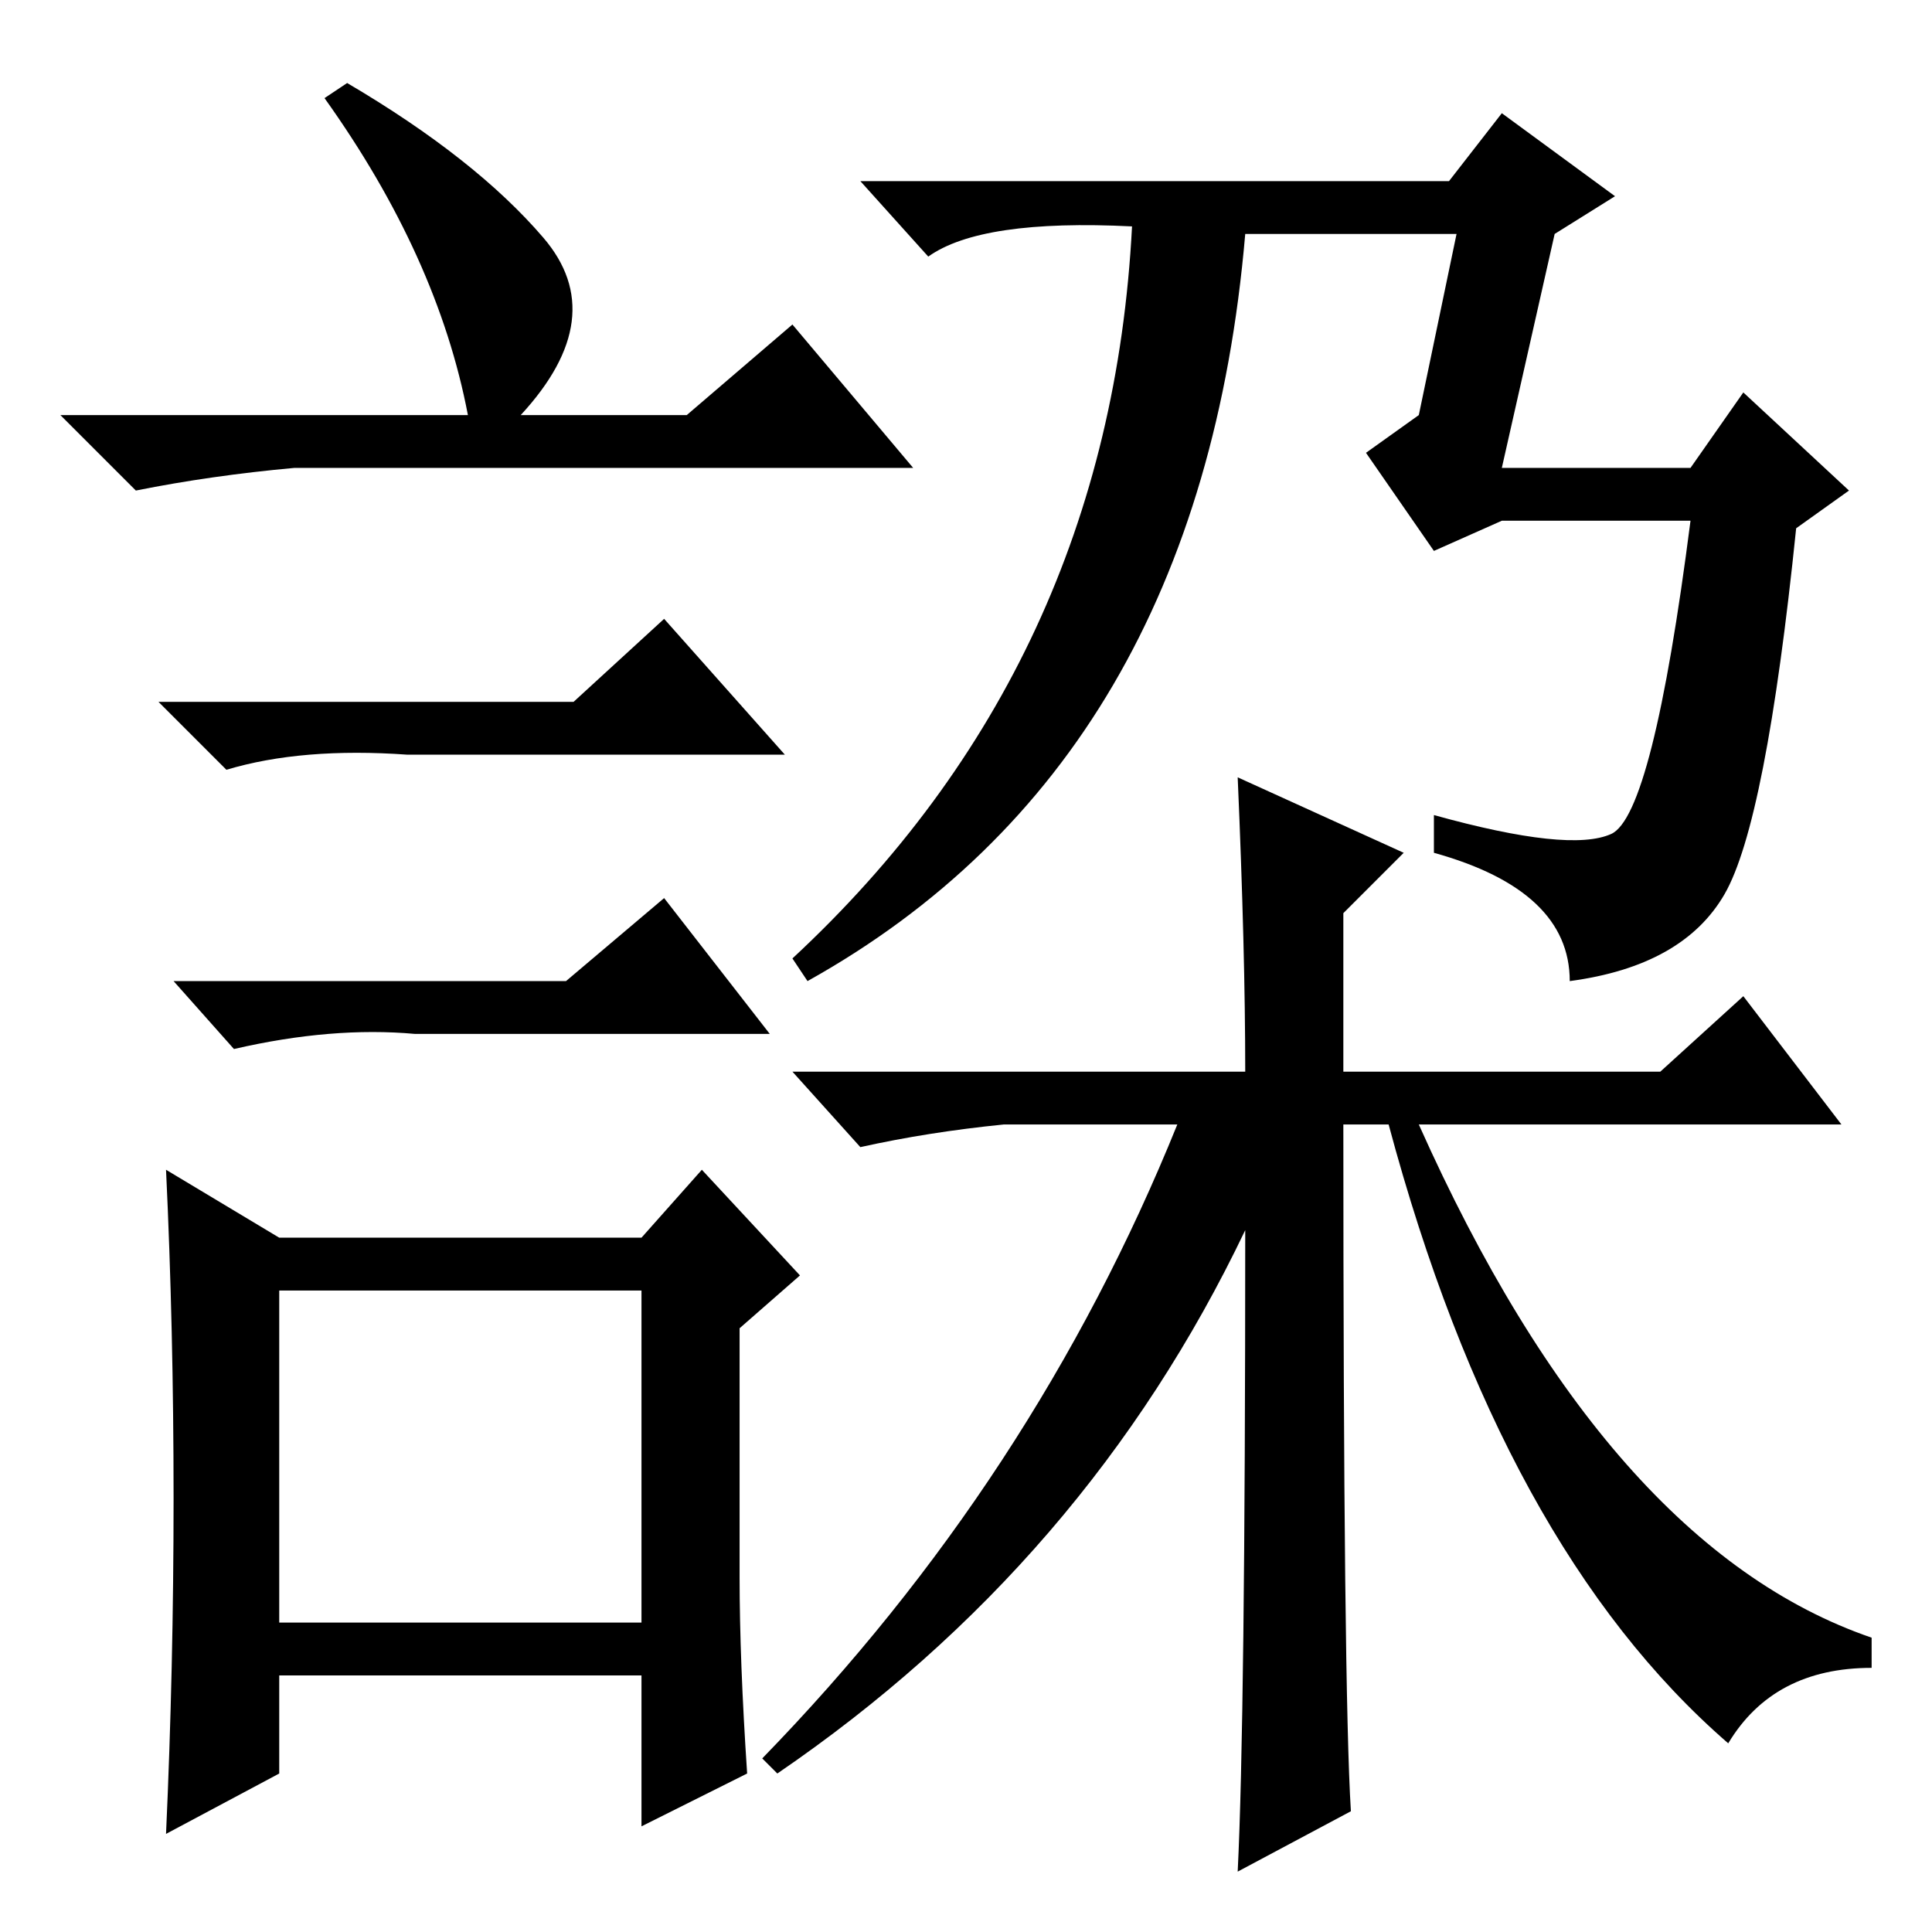 <?xml version="1.0" standalone="no"?>
<!DOCTYPE svg PUBLIC "-//W3C//DTD SVG 1.1//EN" "http://www.w3.org/Graphics/SVG/1.1/DTD/svg11.dtd" >
<svg xmlns="http://www.w3.org/2000/svg" xmlns:xlink="http://www.w3.org/1999/xlink" version="1.1" viewBox="0 -36 256 256">
  <g transform="matrix(1 0 0 -1 0 220)">
   <path fill="currentColor"
d="M46 245q17 -10 26 -20.5t-3 -23.5h22l14 12l16 -19h-82q-11 -1 -21 -3l-10 10h54q-4 21 -19 42zM37 41h48v44h-48v-44zM76 163l12 11l16 -18h-50q-14 1 -24 -2l-9 9h55zM75 126l13 11l14 -18h-47q-11 1 -24 -2l-8 9h52zM98 47q0 -11 1 -26l-14 -7v20h-48v-13l-15 -8
q1 22 1 44.5t-1 43.5l15 -9h48l8 9l13 -14l-8 -7v-33zM123 222l-9 10h78l7 9l15 -11l-8 -5l-7 -31h25l7 10l14 -13l-7 -5q-4 -39 -9.5 -48.5t-20.5 -11.5q0 12 -18 17v5q18 -5 23.5 -2.5t10.5 41.5h-25l-9 -4l-9 13l7 5l5 24h-28q-6 -70 -58 -99l-2 3q42 39 45 97
q-20 1 -27 -4zM133 107q-10 -1 -19 -3l-9 10h60q0 16 -1 39l22 -10l-8 -8v-21h42l11 10l13 -17h-56q25 -56 60 -68v-4q-13 0 -19 -10q-30 26 -45 82h-6q0 -75 1 -91l-15 -8q1 20 1 85q-21 -44 -62 -72l-2 2q36 37 55 84h-23z" />
  </g>

</svg>
